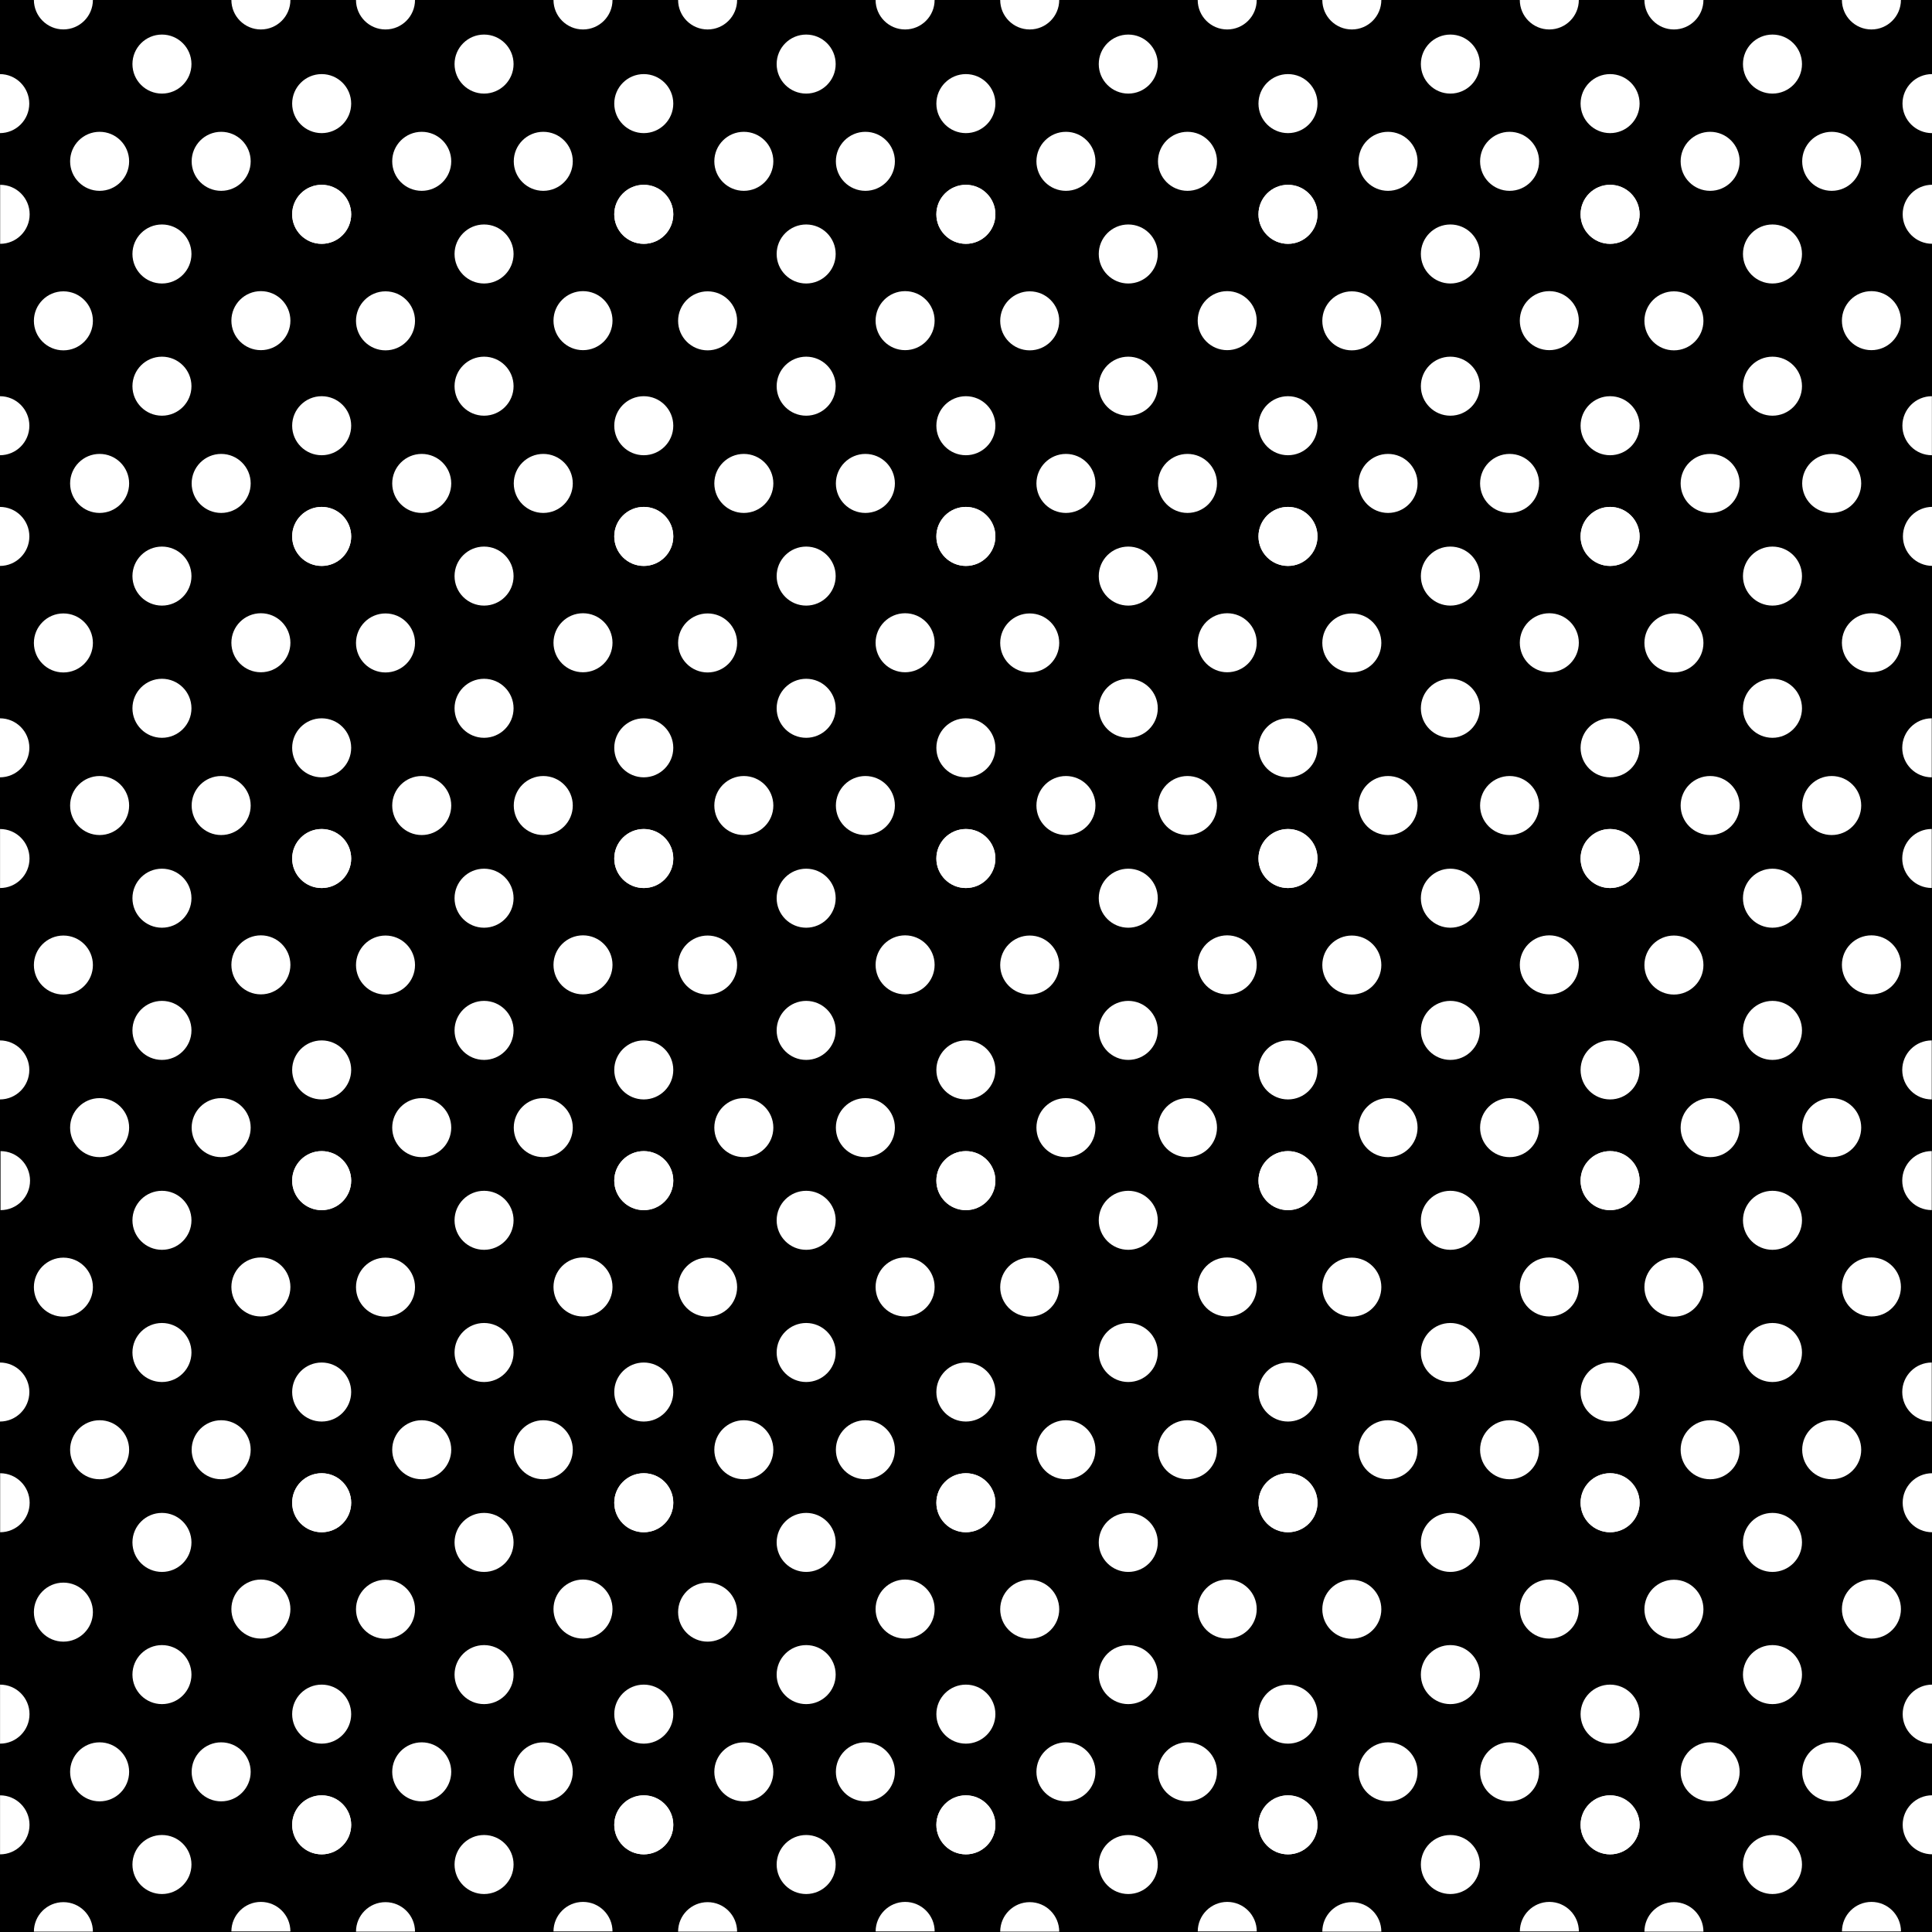 <?xml version="1.0" encoding="utf-8"?>
<svg version="1.1" xmlns="http://www.w3.org/2000/svg" x="0px" y="0px" xml:space="preserve" width="39.737" height="39.737" viewBox="1.004 -40.737 39.737 39.737">
	<rect x="1.004" y="-40.737" width="39.737" height="39.737" fill="#808080" stroke="none"/>
	<g>
		<rect x="1.004" y="-40.737" style="fill:none;" width="39.737" height="39.737"/>
		<rect x="1.004" y="-40.737" width="39.737" height="39.737"/>
		<circle style="fill:#FFFFFF;" cx="4.335" cy="-39.419" r="0.607"/>
		<circle style="fill:#FFFFFF;" cx="4.335" cy="-35.513" r="0.607"/>
		<path style="fill:#FFFFFF;" d="M1-37.999c0.335,0,0.606-0.271,0.606-0.607c0-0.335-0.271-0.607-0.606-0.607V-37.999z"/>
		<circle style="fill:#FFFFFF;" cx="7.62" cy="-38.606" r="0.607"/>
		<circle style="fill:#FFFFFF;" cx="7.62" cy="-36.329" r="0.607"/>
		<path style="fill:#FFFFFF;" d="M1.007-35.722c0.335,0,0.607-0.272,0.607-0.607c0-0.335-0.271-0.607-0.607-0.607V-35.722z"/>
		<circle style="fill:#FFFFFF;" cx="5.553" cy="-37.419" r="0.607"/>
		<circle style="fill:#FFFFFF;" cx="3.053" cy="-37.419" r="0.607"/>
		<path style="fill:#FFFFFF;" d="M5.763-40.738c0,0.335,0.272,0.607,0.607,0.607c0.335,0,0.607-0.272,0.607-0.607H5.763z"/>
		<circle style="fill:#FFFFFF;" cx="6.37" cy="-34.142" r="0.607"/>
		<path style="fill:#FFFFFF;" d="M1.701-40.74c0,0.335,0.272,0.608,0.607,0.608c0.336,0,0.607-0.272,0.607-0.608H1.701z"/>
		<circle style="fill:#FFFFFF;" cx="2.308" cy="-34.138" r="0.607"/>
		<circle style="fill:#FFFFFF;" cx="10.96" cy="-39.419" r="0.607"/>
		<circle style="fill:#FFFFFF;" cx="10.96" cy="-35.513" r="0.607"/>
		<circle style="fill:#FFFFFF;" cx="14.245" cy="-38.606" r="0.607"/>
		<circle style="fill:#FFFFFF;" cx="14.245" cy="-36.329" r="0.607"/>
		<circle style="fill:#FFFFFF;" cx="7.62" cy="-36.329" r="0.607"/>
		<circle style="fill:#FFFFFF;" cx="12.178" cy="-37.419" r="0.607"/>
		<circle style="fill:#FFFFFF;" cx="9.678" cy="-37.419" r="0.607"/>
		<path style="fill:#FFFFFF;" d="M12.388-40.738c0,0.335,0.272,0.607,0.607,0.607c0.336,0,0.607-0.272,0.607-0.607H12.388z"/>
		<circle style="fill:#FFFFFF;" cx="12.995" cy="-34.142" r="0.607"/>
		<path style="fill:#FFFFFF;" d="M8.326-40.738c0,0.335,0.272,0.607,0.607,0.607c0.336,0,0.607-0.272,0.607-0.607H8.326z"/>
		<circle style="fill:#FFFFFF;" cx="8.933" cy="-34.138" r="0.607"/>
		<circle style="fill:#FFFFFF;" cx="17.585" cy="-39.419" r="0.607"/>
		<circle style="fill:#FFFFFF;" cx="17.585" cy="-35.513" r="0.607"/>
		<circle style="fill:#FFFFFF;" cx="20.87" cy="-38.606" r="0.607"/>
		<circle style="fill:#FFFFFF;" cx="20.87" cy="-36.329" r="0.607"/>
		<circle style="fill:#FFFFFF;" cx="14.245" cy="-36.329" r="0.607"/>
		<circle style="fill:#FFFFFF;" cx="18.803" cy="-37.419" r="0.607"/>
		<circle style="fill:#FFFFFF;" cx="16.303" cy="-37.419" r="0.607"/>
		<path style="fill:#FFFFFF;" d="M19.013-40.738c0,0.335,0.272,0.607,0.607,0.607c0.336,0,0.607-0.272,0.607-0.607H19.013z"/>
		<circle style="fill:#FFFFFF;" cx="19.62" cy="-34.142" r="0.607"/>
		<path style="fill:#FFFFFF;" d="M14.951-40.738c0,0.335,0.272,0.607,0.607,0.607c0.336,0,0.607-0.272,0.607-0.607H14.951z"/>
		<circle style="fill:#FFFFFF;" cx="15.558" cy="-34.138" r="0.607"/>
		<circle style="fill:#FFFFFF;" cx="24.21" cy="-39.419" r="0.607"/>
		<circle style="fill:#FFFFFF;" cx="24.21" cy="-35.513" r="0.607"/>
		<circle style="fill:#FFFFFF;" cx="27.495" cy="-38.606" r="0.607"/>
		<circle style="fill:#FFFFFF;" cx="27.495" cy="-36.329" r="0.607"/>
		<circle style="fill:#FFFFFF;" cx="20.87" cy="-36.329" r="0.607"/>
		<circle style="fill:#FFFFFF;" cx="25.428" cy="-37.419" r="0.607"/>
		<circle style="fill:#FFFFFF;" cx="22.928" cy="-37.419" r="0.607"/>
		<path style="fill:#FFFFFF;" d="M25.638-40.738c0,0.335,0.272,0.607,0.607,0.607c0.336,0,0.607-0.272,0.607-0.607H25.638z"/>
		<circle style="fill:#FFFFFF;" cx="26.245" cy="-34.142" r="0.607"/>
		<path style="fill:#FFFFFF;" d="M21.576-40.738c0,0.335,0.272,0.607,0.607,0.607c0.336,0,0.607-0.272,0.607-0.607H21.576z"/>
		<circle style="fill:#FFFFFF;" cx="22.183" cy="-34.138" r="0.607"/>
		<circle style="fill:#FFFFFF;" cx="30.835" cy="-39.419" r="0.607"/>
		<circle style="fill:#FFFFFF;" cx="30.835" cy="-35.513" r="0.607"/>
		<circle style="fill:#FFFFFF;" cx="34.12" cy="-38.606" r="0.607"/>
		<circle style="fill:#FFFFFF;" cx="34.12" cy="-36.329" r="0.607"/>
		<circle style="fill:#FFFFFF;" cx="27.495" cy="-36.329" r="0.607"/>
		<circle style="fill:#FFFFFF;" cx="32.053" cy="-37.419" r="0.607"/>
		<circle style="fill:#FFFFFF;" cx="29.553" cy="-37.419" r="0.607"/>
		<path style="fill:#FFFFFF;" d="M32.263-40.738c0,0.335,0.272,0.607,0.607,0.607c0.335,0,0.607-0.272,0.607-0.607H32.263z"/>
		<circle style="fill:#FFFFFF;" cx="32.87" cy="-34.142" r="0.607"/>
		<path style="fill:#FFFFFF;" d="M28.201-40.738c0,0.335,0.272,0.607,0.607,0.607c0.336,0,0.607-0.272,0.607-0.607H28.201z"/>
		<circle style="fill:#FFFFFF;" cx="28.808" cy="-34.138" r="0.607"/>
		<circle style="fill:#FFFFFF;" cx="37.46" cy="-39.419" r="0.607"/>
		<circle style="fill:#FFFFFF;" cx="37.46" cy="-35.513" r="0.607"/>
		<path style="fill:#FFFFFF;" d="M40.741-39.213c-0.335,0-0.607,0.272-0.607,0.607c0,0.335,0.272,0.607,0.607,0.607V-39.213z"/>
		<path style="fill:#FFFFFF;" d="M40.745-36.937c-0.335,0-0.607,0.271-0.607,0.607c0,0.336,0.272,0.607,0.607,0.607V-36.937z"/>
		<circle style="fill:#FFFFFF;" cx="34.12" cy="-36.329" r="0.607"/>
		<circle style="fill:#FFFFFF;" cx="38.678" cy="-37.419" r="0.607"/>
		<circle style="fill:#FFFFFF;" cx="36.178" cy="-37.419" r="0.607"/>
		<path style="fill:#FFFFFF;" d="M38.888-40.738c0,0.335,0.272,0.607,0.607,0.607c0.335,0,0.607-0.272,0.607-0.607H38.888z"/>
		<circle style="fill:#FFFFFF;" cx="39.495" cy="-34.142" r="0.607"/>
		<path style="fill:#FFFFFF;" d="M34.826-40.738c0,0.335,0.272,0.607,0.607,0.607c0.335,0,0.607-0.272,0.607-0.607H34.826z"/>
		<circle style="fill:#FFFFFF;" cx="35.433" cy="-34.138" r="0.607"/>
		<circle style="fill:#FFFFFF;" cx="4.335" cy="-32.794" r="0.607"/>
		<circle style="fill:#FFFFFF;" cx="4.335" cy="-28.888" r="0.607"/>
		<path style="fill:#FFFFFF;" d="M1.002-31.374c0.335,0,0.606-0.271,0.606-0.607c0-0.335-0.271-0.607-0.606-0.607V-31.374z"/>
		<circle style="fill:#FFFFFF;" cx="7.62" cy="-31.981" r="0.607"/>
		<circle style="fill:#FFFFFF;" cx="7.62" cy="-29.704" r="0.607"/>
		<path style="fill:#FFFFFF;" d="M1.002-29.097c0.335,0,0.606-0.272,0.606-0.607c0-0.335-0.271-0.607-0.606-0.607V-29.097z"/>
		<circle style="fill:#FFFFFF;" cx="5.553" cy="-30.794" r="0.607"/>
		<circle style="fill:#FFFFFF;" cx="3.053" cy="-30.794" r="0.607"/>
		<circle style="fill:#FFFFFF;" cx="6.37" cy="-27.517" r="0.607"/>
		<circle style="fill:#FFFFFF;" cx="2.308" cy="-27.513" r="0.607"/>
		<circle style="fill:#FFFFFF;" cx="10.96" cy="-32.794" r="0.607"/>
		<circle style="fill:#FFFFFF;" cx="10.96" cy="-28.888" r="0.607"/>
		<circle style="fill:#FFFFFF;" cx="14.245" cy="-31.981" r="0.607"/>
		<circle style="fill:#FFFFFF;" cx="14.245" cy="-29.704" r="0.607"/>
		<circle style="fill:#FFFFFF;" cx="7.62" cy="-29.704" r="0.607"/>
		<circle style="fill:#FFFFFF;" cx="12.178" cy="-30.794" r="0.607"/>
		<circle style="fill:#FFFFFF;" cx="9.678" cy="-30.794" r="0.607"/>
		<circle style="fill:#FFFFFF;" cx="12.995" cy="-27.517" r="0.607"/>
		<circle style="fill:#FFFFFF;" cx="8.933" cy="-27.513" r="0.607"/>
		<circle style="fill:#FFFFFF;" cx="17.585" cy="-32.794" r="0.607"/>
		<circle style="fill:#FFFFFF;" cx="17.585" cy="-28.888" r="0.607"/>
		<circle style="fill:#FFFFFF;" cx="20.87" cy="-31.981" r="0.607"/>
		<circle style="fill:#FFFFFF;" cx="20.87" cy="-29.704" r="0.607"/>
		<circle style="fill:#FFFFFF;" cx="14.245" cy="-29.704" r="0.607"/>
		<circle style="fill:#FFFFFF;" cx="18.803" cy="-30.794" r="0.607"/>
		<circle style="fill:#FFFFFF;" cx="16.303" cy="-30.794" r="0.607"/>
		<circle style="fill:#FFFFFF;" cx="19.62" cy="-27.517" r="0.607"/>
		<circle style="fill:#FFFFFF;" cx="15.558" cy="-27.513" r="0.607"/>
		<circle style="fill:#FFFFFF;" cx="24.21" cy="-32.794" r="0.607"/>
		<circle style="fill:#FFFFFF;" cx="24.21" cy="-28.888" r="0.607"/>
		<circle style="fill:#FFFFFF;" cx="27.495" cy="-31.981" r="0.607"/>
		<circle style="fill:#FFFFFF;" cx="27.495" cy="-29.704" r="0.607"/>
		<circle style="fill:#FFFFFF;" cx="20.87" cy="-29.704" r="0.607"/>
		<circle style="fill:#FFFFFF;" cx="25.428" cy="-30.794" r="0.607"/>
		<circle style="fill:#FFFFFF;" cx="22.928" cy="-30.794" r="0.607"/>
		<circle style="fill:#FFFFFF;" cx="26.245" cy="-27.517" r="0.607"/>
		<circle style="fill:#FFFFFF;" cx="22.183" cy="-27.513" r="0.607"/>
		<circle style="fill:#FFFFFF;" cx="30.835" cy="-32.794" r="0.607"/>
		<circle style="fill:#FFFFFF;" cx="30.835" cy="-28.888" r="0.607"/>
		<circle style="fill:#FFFFFF;" cx="34.12" cy="-31.981" r="0.607"/>
		<circle style="fill:#FFFFFF;" cx="34.12" cy="-29.704" r="0.607"/>
		<circle style="fill:#FFFFFF;" cx="27.495" cy="-29.704" r="0.607"/>
		<circle style="fill:#FFFFFF;" cx="32.053" cy="-30.794" r="0.607"/>
		<circle style="fill:#FFFFFF;" cx="29.553" cy="-30.794" r="0.607"/>
		<circle style="fill:#FFFFFF;" cx="32.87" cy="-27.517" r="0.607"/>
		<circle style="fill:#FFFFFF;" cx="28.808" cy="-27.513" r="0.607"/>
		<circle style="fill:#FFFFFF;" cx="37.46" cy="-32.794" r="0.607"/>
		<circle style="fill:#FFFFFF;" cx="37.46" cy="-28.888" r="0.607"/>
		<path style="fill:#FFFFFF;" d="M40.739-32.588c-0.335,0-0.607,0.272-0.607,0.607c0,0.336,0.272,0.607,0.607,0.607V-32.588z"/>
		<path style="fill:#FFFFFF;" d="M40.75-30.312c-0.335,0-0.607,0.271-0.607,0.607c0,0.335,0.272,0.607,0.607,0.607V-30.312z"/>
		<circle style="fill:#FFFFFF;" cx="34.12" cy="-29.704" r="0.607"/>
		<circle style="fill:#FFFFFF;" cx="38.678" cy="-30.794" r="0.607"/>
		<circle style="fill:#FFFFFF;" cx="36.178" cy="-30.794" r="0.607"/>
		<circle style="fill:#FFFFFF;" cx="39.495" cy="-27.517" r="0.607"/>
		<circle style="fill:#FFFFFF;" cx="35.433" cy="-27.513" r="0.607"/>
		<circle style="fill:#FFFFFF;" cx="4.335" cy="-26.169" r="0.607"/>
		<circle style="fill:#FFFFFF;" cx="4.335" cy="-22.263" r="0.607"/>
		<path style="fill:#FFFFFF;" d="M1.002-24.749c0.335,0,0.606-0.271,0.606-0.607c0-0.335-0.271-0.607-0.606-0.607V-24.749z"/>
		<circle style="fill:#FFFFFF;" cx="7.62" cy="-25.356" r="0.607"/>
		<circle style="fill:#FFFFFF;" cx="7.62" cy="-23.079" r="0.607"/>
		<path style="fill:#FFFFFF;" d="M1.005-22.472c0.335,0,0.606-0.272,0.606-0.607c0-0.335-0.271-0.607-0.606-0.607V-22.472z"/>
		<circle style="fill:#FFFFFF;" cx="5.553" cy="-24.169" r="0.607"/>
		<circle style="fill:#FFFFFF;" cx="3.053" cy="-24.169" r="0.607"/>
		<circle style="fill:#FFFFFF;" cx="6.37" cy="-20.892" r="0.607"/>
		<circle style="fill:#FFFFFF;" cx="2.308" cy="-20.888" r="0.607"/>
		<circle style="fill:#FFFFFF;" cx="10.96" cy="-26.169" r="0.607"/>
		<circle style="fill:#FFFFFF;" cx="10.96" cy="-22.263" r="0.607"/>
		<circle style="fill:#FFFFFF;" cx="14.245" cy="-25.356" r="0.607"/>
		<circle style="fill:#FFFFFF;" cx="14.245" cy="-23.079" r="0.607"/>
		<circle style="fill:#FFFFFF;" cx="7.62" cy="-23.079" r="0.607"/>
		<circle style="fill:#FFFFFF;" cx="12.178" cy="-24.169" r="0.607"/>
		<circle style="fill:#FFFFFF;" cx="9.678" cy="-24.169" r="0.607"/>
		<circle style="fill:#FFFFFF;" cx="12.995" cy="-20.892" r="0.607"/>
		<circle style="fill:#FFFFFF;" cx="8.933" cy="-20.888" r="0.607"/>
		<circle style="fill:#FFFFFF;" cx="17.585" cy="-26.169" r="0.607"/>
		<circle style="fill:#FFFFFF;" cx="17.585" cy="-22.263" r="0.607"/>
		<circle style="fill:#FFFFFF;" cx="20.87" cy="-25.356" r="0.607"/>
		<circle style="fill:#FFFFFF;" cx="20.87" cy="-23.079" r="0.607"/>
		<circle style="fill:#FFFFFF;" cx="14.245" cy="-23.079" r="0.607"/>
		<circle style="fill:#FFFFFF;" cx="18.803" cy="-24.169" r="0.607"/>
		<circle style="fill:#FFFFFF;" cx="16.303" cy="-24.169" r="0.607"/>
		<circle style="fill:#FFFFFF;" cx="19.62" cy="-20.892" r="0.607"/>
		<circle style="fill:#FFFFFF;" cx="15.558" cy="-20.888" r="0.607"/>
		<circle style="fill:#FFFFFF;" cx="24.21" cy="-26.169" r="0.607"/>
		<circle style="fill:#FFFFFF;" cx="24.21" cy="-22.263" r="0.607"/>
		<circle style="fill:#FFFFFF;" cx="27.495" cy="-25.356" r="0.607"/>
		<circle style="fill:#FFFFFF;" cx="27.495" cy="-23.079" r="0.607"/>
		<circle style="fill:#FFFFFF;" cx="20.87" cy="-23.079" r="0.607"/>
		<circle style="fill:#FFFFFF;" cx="25.428" cy="-24.169" r="0.607"/>
		<circle style="fill:#FFFFFF;" cx="22.928" cy="-24.169" r="0.607"/>
		<circle style="fill:#FFFFFF;" cx="26.245" cy="-20.892" r="0.607"/>
		<circle style="fill:#FFFFFF;" cx="22.183" cy="-20.888" r="0.607"/>
		<circle style="fill:#FFFFFF;" cx="30.835" cy="-26.169" r="0.607"/>
		<circle style="fill:#FFFFFF;" cx="30.835" cy="-22.263" r="0.607"/>
		<circle style="fill:#FFFFFF;" cx="34.12" cy="-25.356" r="0.607"/>
		<circle style="fill:#FFFFFF;" cx="34.12" cy="-23.079" r="0.607"/>
		<circle style="fill:#FFFFFF;" cx="27.495" cy="-23.079" r="0.607"/>
		<circle style="fill:#FFFFFF;" cx="32.053" cy="-24.169" r="0.607"/>
		<circle style="fill:#FFFFFF;" cx="29.553" cy="-24.169" r="0.607"/>
		<circle style="fill:#FFFFFF;" cx="32.87" cy="-20.892" r="0.607"/>
		<circle style="fill:#FFFFFF;" cx="28.808" cy="-20.888" r="0.607"/>
		<circle style="fill:#FFFFFF;" cx="37.46" cy="-26.169" r="0.607"/>
		<circle style="fill:#FFFFFF;" cx="37.46" cy="-22.263" r="0.607"/>
		<path style="fill:#FFFFFF;" d="M40.736-25.963c-0.335,0-0.607,0.272-0.607,0.607c0,0.336,0.272,0.607,0.607,0.607V-25.963z"/>
		<path style="fill:#FFFFFF;" d="M40.736-23.687c-0.335,0-0.607,0.271-0.607,0.607c0,0.335,0.272,0.607,0.607,0.607V-23.687z"/>
		<circle style="fill:#FFFFFF;" cx="34.12" cy="-23.079" r="0.607"/>
		<circle style="fill:#FFFFFF;" cx="38.678" cy="-24.169" r="0.607"/>
		<circle style="fill:#FFFFFF;" cx="36.178" cy="-24.169" r="0.607"/>
		<circle style="fill:#FFFFFF;" cx="39.495" cy="-20.892" r="0.607"/>
		<circle style="fill:#FFFFFF;" cx="35.433" cy="-20.888" r="0.607"/>
		<circle style="fill:#FFFFFF;" cx="4.335" cy="-19.544" r="0.607"/>
		<circle style="fill:#FFFFFF;" cx="4.335" cy="-15.638" r="0.607"/>
		<path style="fill:#FFFFFF;" d="M1.001-18.124c0.335,0,0.606-0.271,0.606-0.607c0-0.335-0.271-0.607-0.606-0.607V-18.124z"/>
		<circle style="fill:#FFFFFF;" cx="7.62" cy="-18.731" r="0.607"/>
		<circle style="fill:#FFFFFF;" cx="7.62" cy="-16.454" r="0.607"/>
		<path style="fill:#FFFFFF;" d="M1.015-15.847c0.336,0,0.607-0.272,0.607-0.607c0-0.335-0.271-0.607-0.607-0.607V-15.847z"/>
		<circle style="fill:#FFFFFF;" cx="5.553" cy="-17.544" r="0.607"/>
		<circle style="fill:#FFFFFF;" cx="3.053" cy="-17.544" r="0.607"/>
		<circle style="fill:#FFFFFF;" cx="6.37" cy="-14.267" r="0.607"/>
		<circle style="fill:#FFFFFF;" cx="2.308" cy="-14.263" r="0.607"/>
		<circle style="fill:#FFFFFF;" cx="10.96" cy="-19.544" r="0.607"/>
		<circle style="fill:#FFFFFF;" cx="10.96" cy="-15.638" r="0.607"/>
		<circle style="fill:#FFFFFF;" cx="14.245" cy="-18.731" r="0.607"/>
		<circle style="fill:#FFFFFF;" cx="14.245" cy="-16.454" r="0.607"/>
		<circle style="fill:#FFFFFF;" cx="7.62" cy="-16.454" r="0.607"/>
		<circle style="fill:#FFFFFF;" cx="12.178" cy="-17.544" r="0.607"/>
		<circle style="fill:#FFFFFF;" cx="9.678" cy="-17.544" r="0.607"/>
		<circle style="fill:#FFFFFF;" cx="12.995" cy="-14.267" r="0.607"/>
		<circle style="fill:#FFFFFF;" cx="8.933" cy="-14.263" r="0.607"/>
		<circle style="fill:#FFFFFF;" cx="17.585" cy="-19.544" r="0.607"/>
		<circle style="fill:#FFFFFF;" cx="17.585" cy="-15.638" r="0.607"/>
		<circle style="fill:#FFFFFF;" cx="20.87" cy="-18.731" r="0.607"/>
		<circle style="fill:#FFFFFF;" cx="20.87" cy="-16.454" r="0.607"/>
		<circle style="fill:#FFFFFF;" cx="14.245" cy="-16.454" r="0.607"/>
		<circle style="fill:#FFFFFF;" cx="18.803" cy="-17.544" r="0.607"/>
		<circle style="fill:#FFFFFF;" cx="16.303" cy="-17.544" r="0.607"/>
		<circle style="fill:#FFFFFF;" cx="19.62" cy="-14.267" r="0.607"/>
		<circle style="fill:#FFFFFF;" cx="15.558" cy="-14.263" r="0.607"/>
		<circle style="fill:#FFFFFF;" cx="24.21" cy="-19.544" r="0.607"/>
		<circle style="fill:#FFFFFF;" cx="24.21" cy="-15.638" r="0.607"/>
		<circle style="fill:#FFFFFF;" cx="27.495" cy="-18.731" r="0.607"/>
		<circle style="fill:#FFFFFF;" cx="27.495" cy="-16.454" r="0.607"/>
		<circle style="fill:#FFFFFF;" cx="20.87" cy="-16.454" r="0.607"/>
		<circle style="fill:#FFFFFF;" cx="25.428" cy="-17.544" r="0.607"/>
		<circle style="fill:#FFFFFF;" cx="22.928" cy="-17.544" r="0.607"/>
		<circle style="fill:#FFFFFF;" cx="26.245" cy="-14.267" r="0.607"/>
		<circle style="fill:#FFFFFF;" cx="22.183" cy="-14.263" r="0.607"/>
		<circle style="fill:#FFFFFF;" cx="30.835" cy="-19.544" r="0.607"/>
		<circle style="fill:#FFFFFF;" cx="30.835" cy="-15.638" r="0.607"/>
		<circle style="fill:#FFFFFF;" cx="34.12" cy="-18.731" r="0.607"/>
		<circle style="fill:#FFFFFF;" cx="34.12" cy="-16.454" r="0.607"/>
		<circle style="fill:#FFFFFF;" cx="27.495" cy="-16.454" r="0.607"/>
		<circle style="fill:#FFFFFF;" cx="32.053" cy="-17.544" r="0.607"/>
		<circle style="fill:#FFFFFF;" cx="29.553" cy="-17.544" r="0.607"/>
		<circle style="fill:#FFFFFF;" cx="32.87" cy="-14.267" r="0.607"/>
		<circle style="fill:#FFFFFF;" cx="28.808" cy="-14.263" r="0.607"/>
		<circle style="fill:#FFFFFF;" cx="37.46" cy="-19.544" r="0.607"/>
		<circle style="fill:#FFFFFF;" cx="37.46" cy="-15.638" r="0.607"/>
		<path style="fill:#FFFFFF;" d="M40.736-19.338c-0.335,0-0.607,0.272-0.607,0.607c0,0.336,0.272,0.607,0.607,0.607V-19.338z"/>
		<path style="fill:#FFFFFF;" d="M40.736-17.062c-0.335,0-0.607,0.271-0.607,0.607c0,0.335,0.272,0.607,0.607,0.607V-17.062z"/>
		<circle style="fill:#FFFFFF;" cx="34.12" cy="-16.454" r="0.607"/>
		<circle style="fill:#FFFFFF;" cx="38.678" cy="-17.544" r="0.607"/>
		<circle style="fill:#FFFFFF;" cx="36.178" cy="-17.544" r="0.607"/>
		<circle style="fill:#FFFFFF;" cx="39.495" cy="-14.267" r="0.607"/>
		<circle style="fill:#FFFFFF;" cx="35.433" cy="-14.263" r="0.607"/>
		<circle style="fill:#FFFFFF;" cx="4.335" cy="-12.919" r="0.607"/>
		<circle style="fill:#FFFFFF;" cx="4.335" cy="-9.013" r="0.607"/>
		<path style="fill:#FFFFFF;" d="M1.002-11.499c0.335,0,0.606-0.272,0.606-0.607c0-0.335-0.271-0.607-0.606-0.607V-11.499z"/>
		<circle style="fill:#FFFFFF;" cx="7.62" cy="-12.106" r="0.607"/>
		<circle style="fill:#FFFFFF;" cx="7.62" cy="-9.829" r="0.607"/>
		<path style="fill:#FFFFFF;" d="M1.007-9.222c0.335,0,0.607-0.272,0.607-0.607c0-0.335-0.271-0.607-0.607-0.607V-9.222z"/>
		<circle style="fill:#FFFFFF;" cx="5.553" cy="-10.919" r="0.607"/>
		<circle style="fill:#FFFFFF;" cx="3.053" cy="-10.919" r="0.607"/>
		<circle style="fill:#FFFFFF;" cx="6.37" cy="-7.642" r="0.607"/>
		<circle style="fill:#FFFFFF;" cx="10.96" cy="-12.919" r="0.607"/>
		<circle style="fill:#FFFFFF;" cx="10.96" cy="-9.013" r="0.607"/>
		<circle style="fill:#FFFFFF;" cx="14.245" cy="-12.106" r="0.607"/>
		<circle style="fill:#FFFFFF;" cx="14.245" cy="-9.829" r="0.607"/>
		<circle style="fill:#FFFFFF;" cx="7.62" cy="-9.829" r="0.607"/>
		<circle style="fill:#FFFFFF;" cx="12.178" cy="-10.919" r="0.607"/>
		<circle style="fill:#FFFFFF;" cx="9.678" cy="-10.919" r="0.607"/>
		<circle style="fill:#FFFFFF;" cx="12.995" cy="-7.642" r="0.607"/>
		<circle style="fill:#FFFFFF;" cx="8.933" cy="-7.638" r="0.607"/>
		<circle style="fill:#FFFFFF;" cx="17.585" cy="-12.919" r="0.607"/>
		<circle style="fill:#FFFFFF;" cx="17.585" cy="-9.013" r="0.607"/>
		<circle style="fill:#FFFFFF;" cx="20.87" cy="-12.106" r="0.607"/>
		<circle style="fill:#FFFFFF;" cx="20.87" cy="-9.829" r="0.607"/>
		<circle style="fill:#FFFFFF;" cx="14.245" cy="-9.829" r="0.607"/>
		<circle style="fill:#FFFFFF;" cx="18.803" cy="-10.919" r="0.607"/>
		<circle style="fill:#FFFFFF;" cx="16.303" cy="-10.919" r="0.607"/>
		<circle style="fill:#FFFFFF;" cx="19.62" cy="-7.642" r="0.607"/>
		<circle style="fill:#FFFFFF;" cx="24.21" cy="-12.919" r="0.607"/>
		<circle style="fill:#FFFFFF;" cx="24.21" cy="-9.013" r="0.607"/>
		<circle style="fill:#FFFFFF;" cx="27.495" cy="-12.106" r="0.607"/>
		<circle style="fill:#FFFFFF;" cx="27.495" cy="-9.829" r="0.607"/>
		<circle style="fill:#FFFFFF;" cx="20.87" cy="-9.829" r="0.607"/>
		<circle style="fill:#FFFFFF;" cx="25.428" cy="-10.919" r="0.607"/>
		<circle style="fill:#FFFFFF;" cx="22.928" cy="-10.919" r="0.607"/>
		<circle style="fill:#FFFFFF;" cx="26.245" cy="-7.642" r="0.607"/>
		<circle style="fill:#FFFFFF;" cx="22.183" cy="-7.638" r="0.607"/>
		<circle style="fill:#FFFFFF;" cx="30.835" cy="-12.919" r="0.607"/>
		<circle style="fill:#FFFFFF;" cx="30.835" cy="-9.013" r="0.607"/>
		<circle style="fill:#FFFFFF;" cx="34.12" cy="-12.106" r="0.607"/>
		<circle style="fill:#FFFFFF;" cx="34.12" cy="-9.829" r="0.607"/>
		<circle style="fill:#FFFFFF;" cx="27.495" cy="-9.829" r="0.607"/>
		<circle style="fill:#FFFFFF;" cx="32.053" cy="-10.919" r="0.607"/>
		<circle style="fill:#FFFFFF;" cx="29.553" cy="-10.919" r="0.607"/>
		<circle style="fill:#FFFFFF;" cx="32.87" cy="-7.642" r="0.607"/>
		<circle style="fill:#FFFFFF;" cx="28.808" cy="-7.638" r="0.607"/>
		<circle style="fill:#FFFFFF;" cx="37.46" cy="-12.919" r="0.607"/>
		<circle style="fill:#FFFFFF;" cx="37.46" cy="-9.013" r="0.607"/>
		<path style="fill:#FFFFFF;" d="M40.736-12.713c-0.335,0-0.607,0.272-0.607,0.607c0,0.335,0.272,0.607,0.607,0.607V-12.713z"/>
		<path style="fill:#FFFFFF;" d="M40.745-10.436c-0.335,0-0.607,0.271-0.607,0.607c0,0.336,0.272,0.607,0.607,0.607V-10.436z"/>
		<circle style="fill:#FFFFFF;" cx="34.12" cy="-9.829" r="0.607"/>
		<circle style="fill:#FFFFFF;" cx="38.678" cy="-10.919" r="0.607"/>
		<circle style="fill:#FFFFFF;" cx="36.178" cy="-10.919" r="0.607"/>
		<circle style="fill:#FFFFFF;" cx="39.495" cy="-7.642" r="0.607"/>
		<circle style="fill:#FFFFFF;" cx="35.433" cy="-7.638" r="0.607"/>
		<circle style="fill:#FFFFFF;" cx="4.335" cy="-6.294" r="0.607"/>
		<circle style="fill:#FFFFFF;" cx="4.335" cy="-2.388" r="0.607"/>
		<path style="fill:#FFFFFF;" d="M1.005-4.874c0.335,0,0.606-0.272,0.606-0.607c0-0.335-0.271-0.607-0.606-0.607V-4.874z"/>
		<circle style="fill:#FFFFFF;" cx="7.62" cy="-5.481" r="0.607"/>
		<circle style="fill:#FFFFFF;" cx="7.62" cy="-3.204" r="0.607"/>
		<path style="fill:#FFFFFF;" d="M1.005-2.597c0.335,0,0.606-0.272,0.606-0.607c0-0.335-0.271-0.607-0.606-0.607V-2.597z"/>
		<circle style="fill:#FFFFFF;" cx="5.553" cy="-4.294" r="0.607"/>
		<circle style="fill:#FFFFFF;" cx="3.053" cy="-4.294" r="0.607"/>
		<path style="fill:#FFFFFF;" d="M6.977-1.012c0-0.334-0.271-0.607-0.607-0.607c-0.335,0-0.607,0.273-0.607,0.607H6.977z"/>
		<circle style="fill:#FFFFFF;" cx="2.308" cy="-7.579" r="0.607"/>
		<path style="fill:#FFFFFF;" d="M2.915-1.007c0-0.335-0.271-0.607-0.607-0.607c-0.335,0-0.607,0.271-0.607,0.607H2.915z"/>
		<circle style="fill:#FFFFFF;" cx="10.96" cy="-6.294" r="0.607"/>
		<circle style="fill:#FFFFFF;" cx="10.96" cy="-2.388" r="0.607"/>
		<circle style="fill:#FFFFFF;" cx="14.245" cy="-5.481" r="0.607"/>
		<circle style="fill:#FFFFFF;" cx="14.245" cy="-3.204" r="0.607"/>
		<circle style="fill:#FFFFFF;" cx="7.62" cy="-3.204" r="0.607"/>
		<circle style="fill:#FFFFFF;" cx="12.178" cy="-4.294" r="0.607"/>
		<circle style="fill:#FFFFFF;" cx="9.678" cy="-4.294" r="0.607"/>
		<path style="fill:#FFFFFF;" d="M13.602-1.012c0-0.334-0.271-0.607-0.607-0.607c-0.335,0-0.607,0.273-0.607,0.607H13.602z"/>
		<path style="fill:#FFFFFF;" d="M9.54-1.007c0-0.335-0.271-0.607-0.607-0.607c-0.335,0-0.607,0.271-0.607,0.607H9.54z"/>
		<circle style="fill:#FFFFFF;" cx="17.585" cy="-6.294" r="0.607"/>
		<circle style="fill:#FFFFFF;" cx="17.585" cy="-2.388" r="0.607"/>
		<circle style="fill:#FFFFFF;" cx="20.87" cy="-5.481" r="0.607"/>
		<circle style="fill:#FFFFFF;" cx="20.87" cy="-3.204" r="0.607"/>
		<circle style="fill:#FFFFFF;" cx="14.245" cy="-3.204" r="0.607"/>
		<circle style="fill:#FFFFFF;" cx="18.803" cy="-4.294" r="0.607"/>
		<circle style="fill:#FFFFFF;" cx="16.303" cy="-4.294" r="0.607"/>
		<path style="fill:#FFFFFF;" d="M20.228-1.012c0-0.334-0.271-0.607-0.607-0.607c-0.335,0-0.607,0.273-0.607,0.607H20.228z"/>
		<circle style="fill:#FFFFFF;" cx="15.558" cy="-7.579" r="0.607"/>
		<path style="fill:#FFFFFF;" d="M16.165-1.007c0-0.335-0.271-0.607-0.607-0.607c-0.335,0-0.607,0.271-0.607,0.607H16.165z"/>
		<circle style="fill:#FFFFFF;" cx="24.21" cy="-6.294" r="0.607"/>
		<circle style="fill:#FFFFFF;" cx="24.21" cy="-2.388" r="0.607"/>
		<circle style="fill:#FFFFFF;" cx="27.495" cy="-5.481" r="0.607"/>
		<circle style="fill:#FFFFFF;" cx="27.495" cy="-3.204" r="0.607"/>
		<circle style="fill:#FFFFFF;" cx="20.87" cy="-3.204" r="0.607"/>
		<circle style="fill:#FFFFFF;" cx="25.428" cy="-4.294" r="0.607"/>
		<circle style="fill:#FFFFFF;" cx="22.928" cy="-4.294" r="0.607"/>
		<path style="fill:#FFFFFF;" d="M26.853-1.012c0-0.334-0.271-0.607-0.607-0.607c-0.335,0-0.607,0.273-0.607,0.607H26.853z"/>
		<path style="fill:#FFFFFF;" d="M22.79-1.007c0-0.335-0.271-0.607-0.607-0.607c-0.335,0-0.607,0.271-0.607,0.607H22.79z"/>
		<circle style="fill:#FFFFFF;" cx="30.835" cy="-6.294" r="0.607"/>
		<circle style="fill:#FFFFFF;" cx="30.835" cy="-2.388" r="0.607"/>
		<circle style="fill:#FFFFFF;" cx="34.12" cy="-5.481" r="0.607"/>
		<circle style="fill:#FFFFFF;" cx="34.12" cy="-3.204" r="0.607"/>
		<circle style="fill:#FFFFFF;" cx="27.495" cy="-3.204" r="0.607"/>
		<circle style="fill:#FFFFFF;" cx="32.053" cy="-4.294" r="0.607"/>
		<circle style="fill:#FFFFFF;" cx="29.553" cy="-4.294" r="0.607"/>
		<path style="fill:#FFFFFF;" d="M33.478-1.012c0-0.334-0.271-0.607-0.607-0.607c-0.335,0-0.607,0.273-0.607,0.607H33.478z"/>
		<path style="fill:#FFFFFF;" d="M29.415-1.007c0-0.335-0.271-0.607-0.607-0.607c-0.335,0-0.607,0.271-0.607,0.607H29.415z"/>
		<circle style="fill:#FFFFFF;" cx="37.46" cy="-6.294" r="0.607"/>
		<circle style="fill:#FFFFFF;" cx="37.46" cy="-2.388" r="0.607"/>
		<path style="fill:#FFFFFF;" d="M40.745-6.088c-0.335,0-0.607,0.272-0.607,0.607c0,0.335,0.272,0.607,0.607,0.607V-6.088z"/>
		<path style="fill:#FFFFFF;" d="M40.745-3.812c-0.335,0-0.607,0.272-0.607,0.607c0,0.336,0.272,0.607,0.607,0.607V-3.812z"/>
		<circle style="fill:#FFFFFF;" cx="34.12" cy="-3.204" r="0.607"/>
		<circle style="fill:#FFFFFF;" cx="38.678" cy="-4.294" r="0.607"/>
		<circle style="fill:#FFFFFF;" cx="36.178" cy="-4.294" r="0.607"/>
		<path style="fill:#FFFFFF;" d="M40.103-1.012c0-0.334-0.271-0.607-0.607-0.607c-0.335,0-0.607,0.273-0.607,0.607H40.103z"/>
		<path style="fill:#FFFFFF;" d="M36.04-1.007c0-0.335-0.271-0.607-0.607-0.607c-0.335,0-0.607,0.271-0.607,0.607H36.04z"/>
	</g>
</svg>
